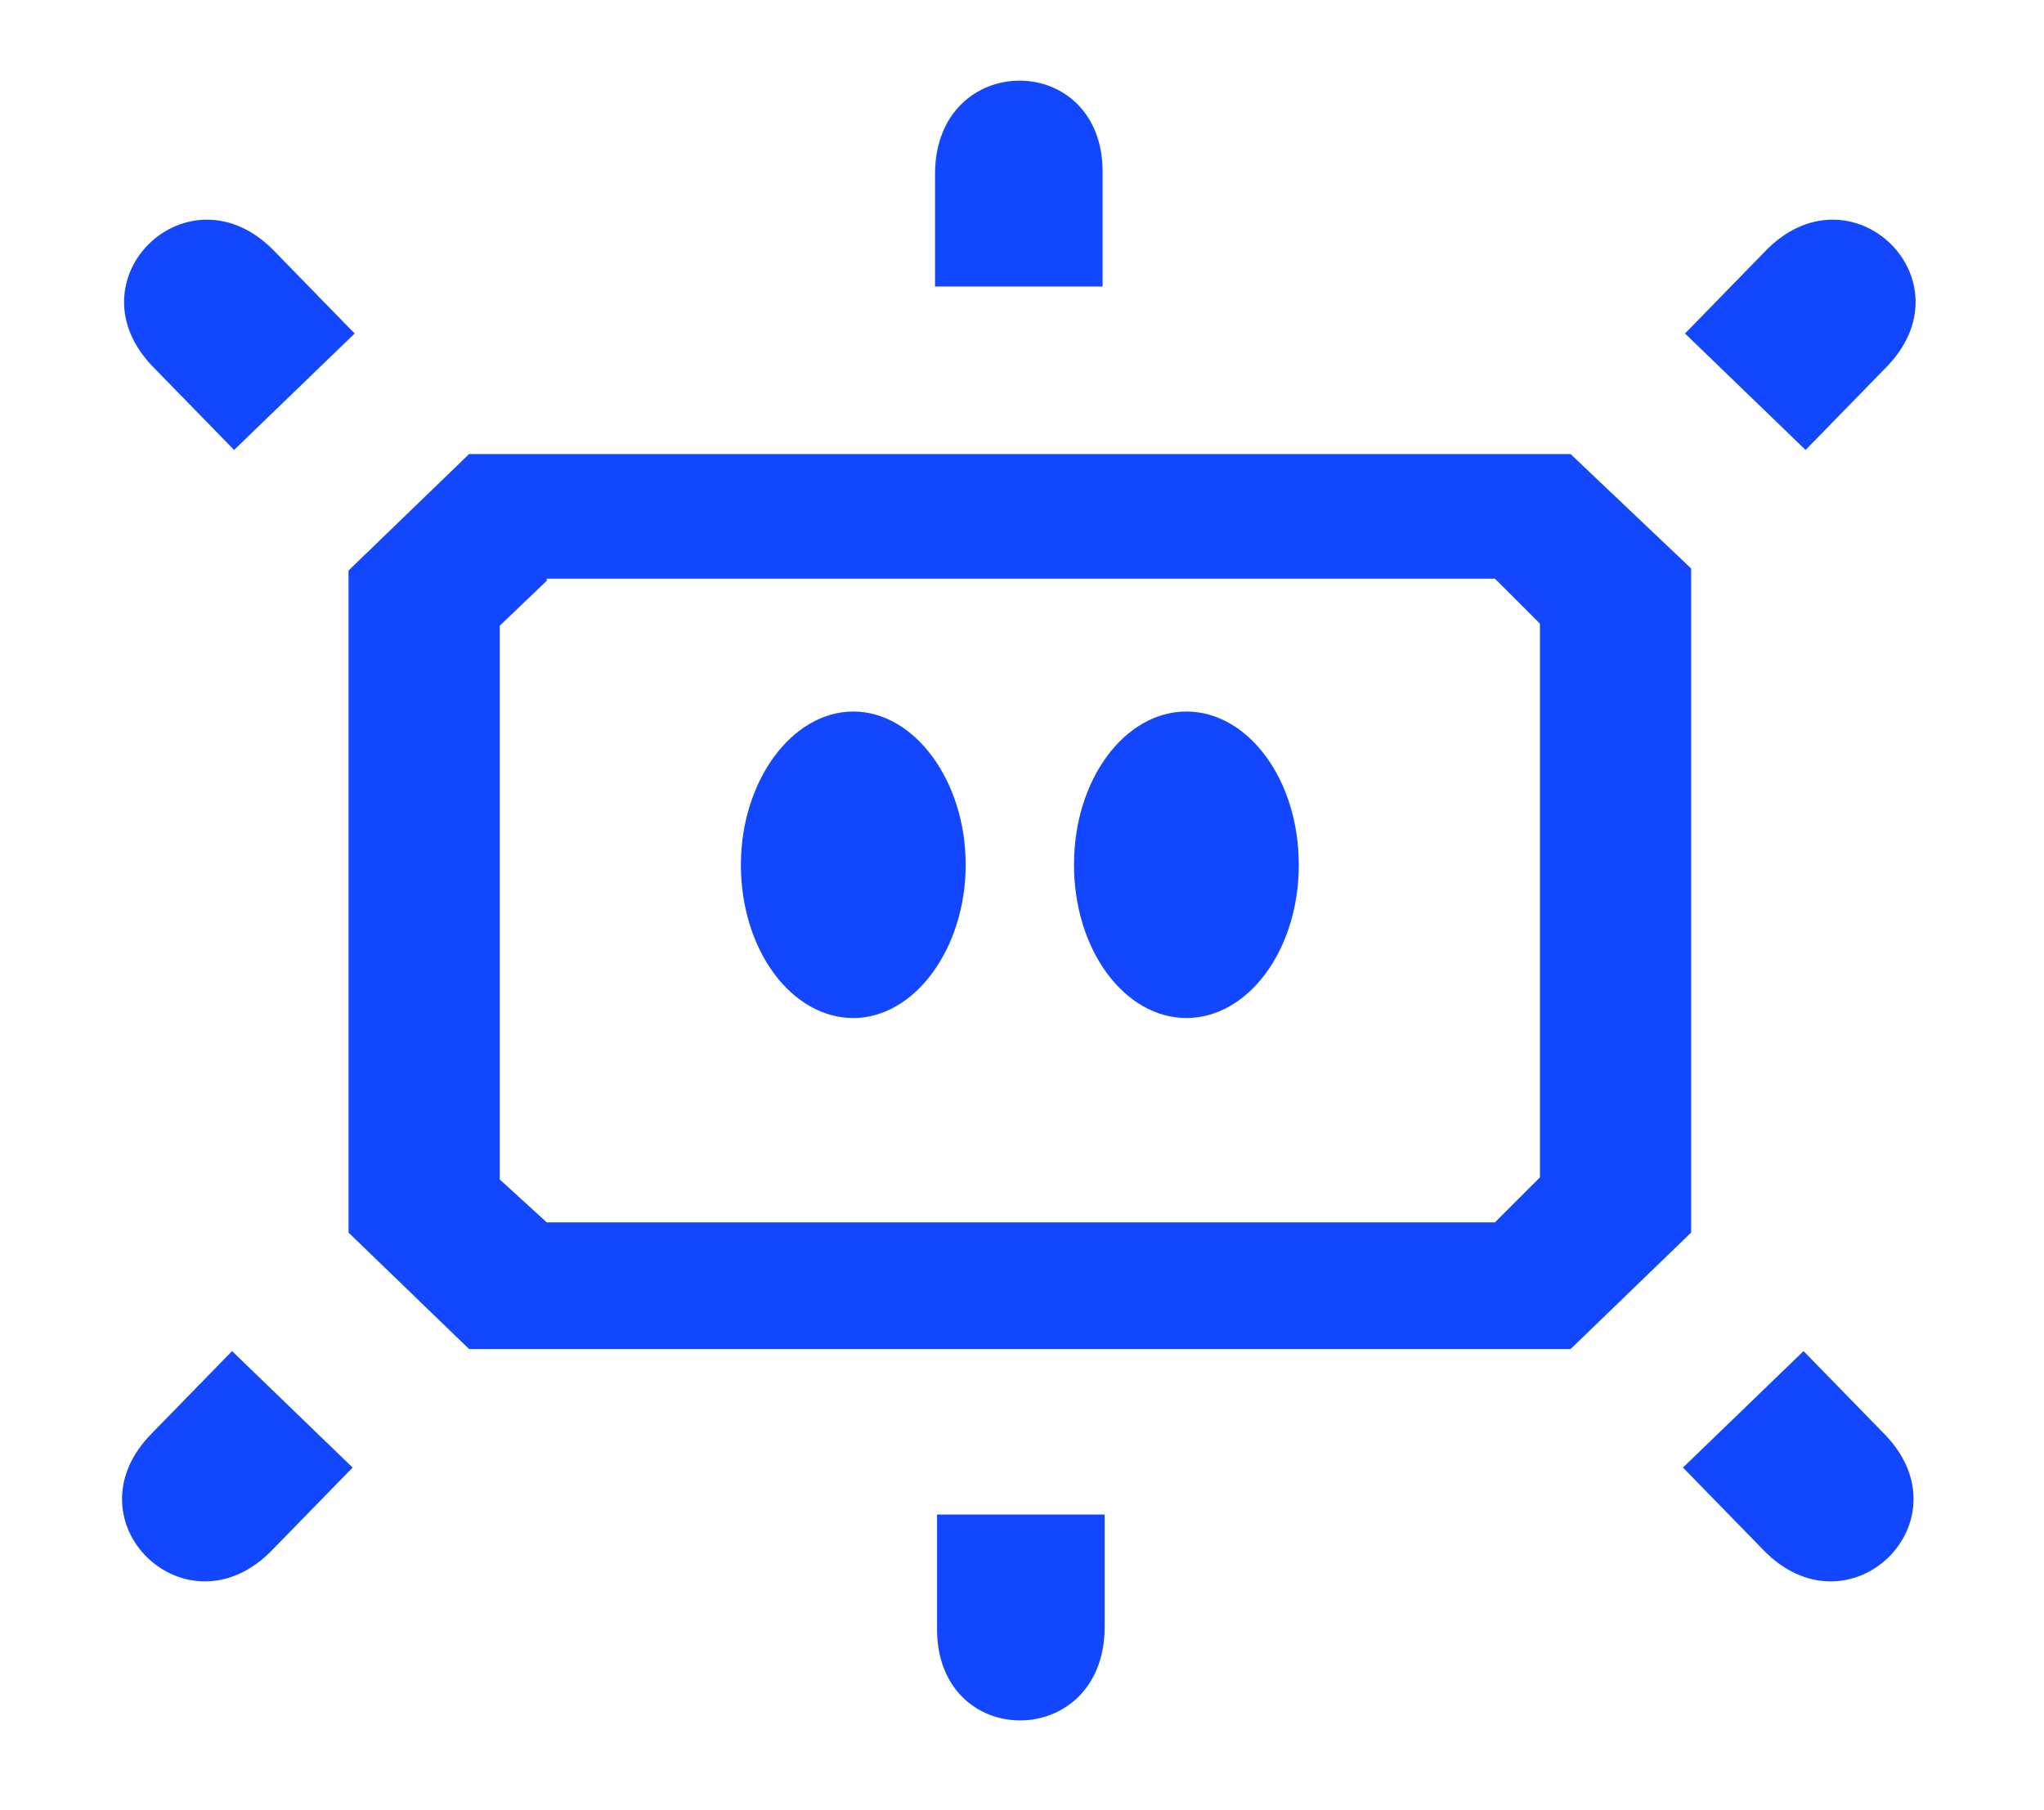<?xml version="1.0" encoding="utf-8"?>
<svg viewBox="4.282 12.71 118.436 104.902" width="118.436" height="104.902" xmlns="http://www.w3.org/2000/svg">
  <path d="M 73.025 71.703 C 76.577 71.703 79.538 67.796 79.538 62.823 C 79.538 57.849 76.577 53.942 73.025 53.942 C 69.473 53.942 66.513 57.849 66.513 62.823 C 66.513 67.796 69.473 71.703 73.025 71.703 Z" fill="#1347FF"/>
  <path d="M 60.237 62.823 C 60.237 67.677 57.277 71.703 53.724 71.703 C 50.172 71.703 47.212 67.796 47.212 62.823 C 47.212 57.968 50.172 53.942 53.724 53.942 C 57.277 53.942 60.237 57.968 60.237 62.823 Z" fill="#1347FF"/>
  <path fill-rule="evenodd" clip-rule="evenodd" d="M 24.477 45.771 L 31.463 39.022 L 95.286 39.022 L 102.272 45.653 L 102.272 84.136 L 95.286 90.886 L 31.463 90.886 L 24.477 84.136 L 24.477 45.771 Z M 35.963 46.364 L 33.239 48.969 L 33.239 81.058 L 35.963 83.544 L 90.905 83.544 L 93.51 80.939 L 93.51 48.85 L 90.905 46.245 L 35.963 46.245 L 35.963 46.364 Z" fill="#1347FF"/>
  <path fill-rule="evenodd" clip-rule="evenodd" d="M 113.521 34.049 L 108.903 38.785 L 101.917 32.036 L 106.535 27.299 C 111.508 22.089 118.613 28.957 113.521 34.049 Z" fill="#1347FF"/>
  <path fill-rule="evenodd" clip-rule="evenodd" d="M 68.17 22.8 L 68.17 29.313 L 58.461 29.313 L 58.461 22.8 C 58.461 15.577 68.289 15.577 68.17 22.8 Z" fill="#1347FF"/>
  <path fill-rule="evenodd" clip-rule="evenodd" d="M 58.579 106.989 L 58.579 100.476 L 68.289 100.476 L 68.289 106.989 C 68.289 114.212 58.461 114.212 58.579 106.989 Z" fill="#1347FF"/>
  <path fill-rule="evenodd" clip-rule="evenodd" d="M 20.214 27.299 L 24.832 32.036 L 17.846 38.785 L 13.228 34.049 C 8.136 28.957 15.241 22.089 20.214 27.299 Z" fill="#1347FF"/>
  <path fill-rule="evenodd" clip-rule="evenodd" d="M 13.11 95.74 L 17.728 91.004 L 24.714 97.753 L 20.096 102.489 C 15.123 107.7 8.018 100.832 13.11 95.74 Z" fill="#1347FF"/>
  <path fill-rule="evenodd" clip-rule="evenodd" d="M 106.417 102.489 L 101.799 97.753 L 108.785 91.004 L 113.403 95.74 C 118.494 100.832 111.39 107.7 106.417 102.489 Z" fill="#1347FF"/>
</svg>